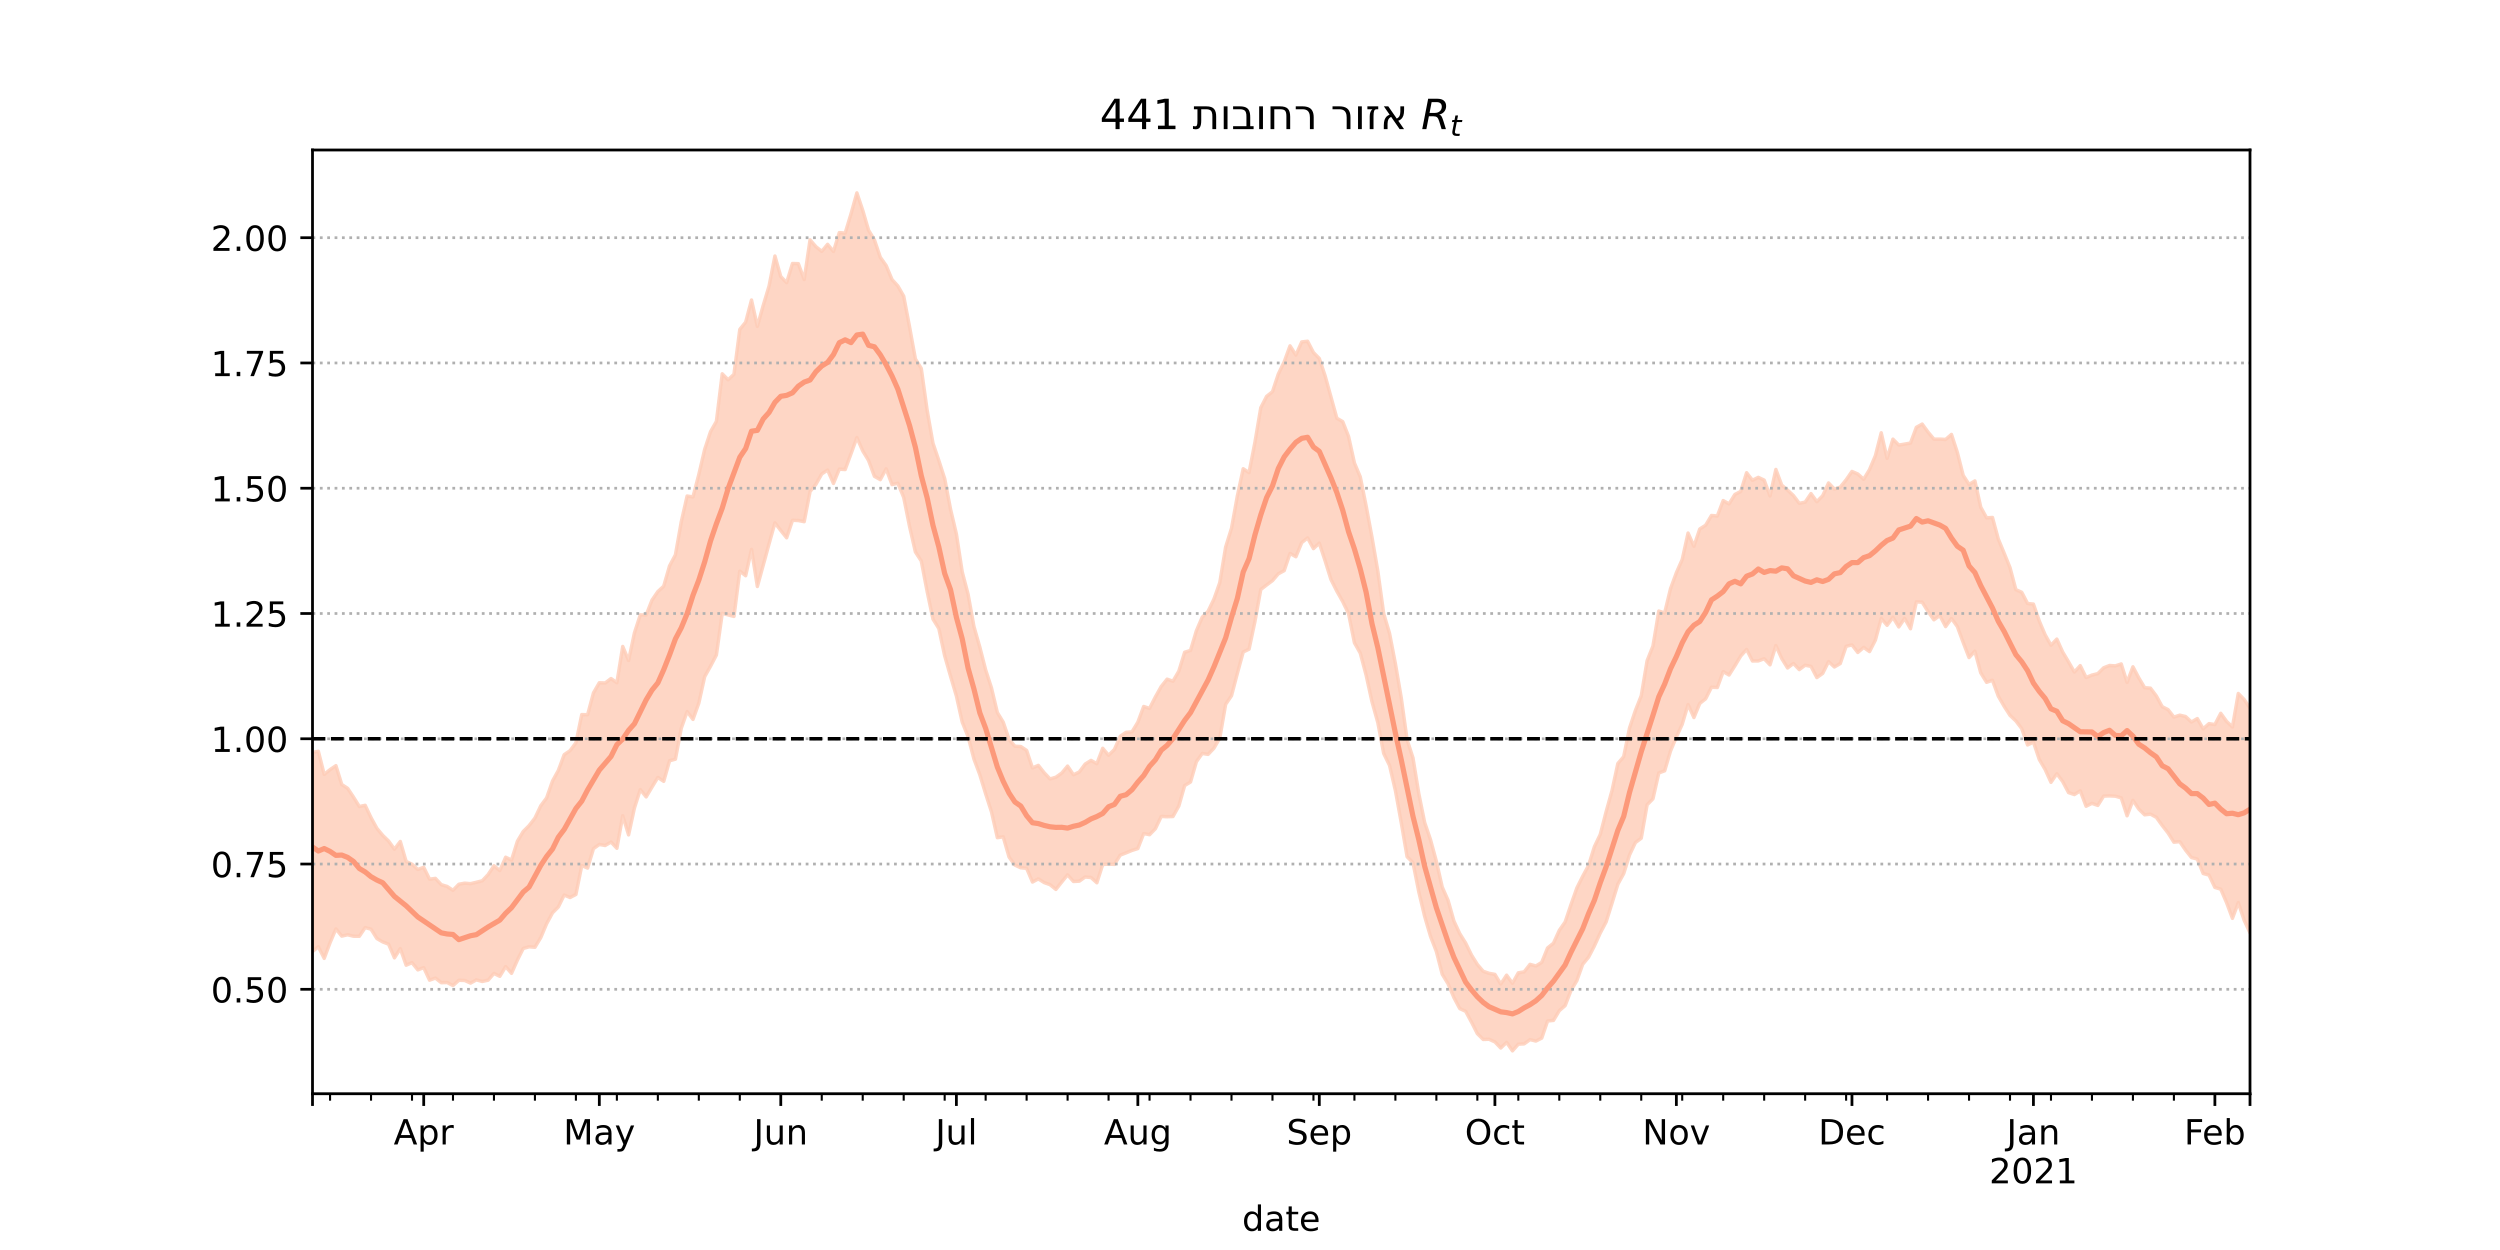 <?xml version="1.0" encoding="utf-8" standalone="no"?>
<!DOCTYPE svg PUBLIC "-//W3C//DTD SVG 1.1//EN"
  "http://www.w3.org/Graphics/SVG/1.1/DTD/svg11.dtd">
<!-- Created with matplotlib (https://matplotlib.org/) -->
<svg height="360pt" version="1.1" viewBox="0 0 720 360" width="720pt" xmlns="http://www.w3.org/2000/svg" xmlns:xlink="http://www.w3.org/1999/xlink">
 <defs>
  <style type="text/css">*{stroke-linecap:butt;stroke-linejoin:round;}</style>
 </defs>
 <g id="figure_1">
  <g id="patch_1">
   <path d="M 0 360 
L 720 360 
L 720 0 
L 0 0 
z
" style="fill:#ffffff;"/>
  </g>
  <g id="axes_1">
   <g id="patch_2">
    <path d="M 90 315 
L 648 315 
L 648 43.2 
L 90 43.2 
z
" style="fill:#ffffff;"/>
   </g>
   <g id="PolyCollection_1">
    <defs>
     <path d="M 90 -85.955 
L 90 -143.304 
L 91.686 -143.623 
L 93.372 -136.968 
L 95.057 -138.351 
L 96.743 -139.486 
L 98.429 -134.056 
L 100.115 -132.964 
L 101.801 -130.436 
L 103.486 -127.725 
L 105.172 -128.07 
L 106.858 -124.508 
L 108.544 -121.439 
L 110.23 -119.411 
L 111.915 -117.775 
L 113.601 -115.439 
L 115.287 -117.654 
L 116.973 -111.887 
L 118.659 -111.106 
L 120.344 -109.596 
L 122.03 -110.215 
L 123.716 -106.794 
L 125.402 -107.023 
L 127.088 -105.209 
L 128.773 -104.703 
L 130.459 -103.59 
L 132.145 -105.332 
L 133.831 -105.648 
L 135.517 -105.506 
L 137.202 -105.909 
L 138.888 -106.329 
L 140.574 -108.11 
L 142.26 -110.658 
L 143.946 -109.261 
L 145.631 -113.123 
L 147.317 -112.291 
L 149.003 -117.701 
L 150.689 -120.528 
L 152.375 -122.216 
L 154.06 -124.39 
L 155.746 -127.934 
L 157.432 -130.208 
L 159.118 -135.045 
L 160.804 -138.118 
L 162.489 -142.657 
L 164.175 -143.802 
L 165.861 -146.061 
L 167.547 -154.202 
L 169.233 -154.15 
L 170.918 -160.443 
L 172.604 -163.364 
L 174.29 -163.302 
L 175.976 -164.573 
L 177.662 -163.372 
L 179.347 -173.821 
L 181.033 -169.771 
L 182.719 -177.725 
L 184.405 -182.915 
L 186.091 -182.872 
L 187.776 -187.164 
L 189.462 -189.628 
L 191.148 -191.179 
L 192.834 -197.025 
L 194.52 -200.195 
L 196.205 -209.715 
L 197.891 -217.144 
L 199.577 -216.89 
L 201.263 -223.347 
L 202.949 -230.571 
L 204.634 -235.675 
L 206.32 -238.638 
L 208.006 -252.342 
L 209.692 -250.628 
L 211.378 -252.19 
L 213.063 -265.137 
L 214.749 -267.209 
L 216.435 -273.6 
L 218.121 -265.994 
L 219.807 -272.027 
L 221.492 -277.616 
L 223.178 -286.265 
L 224.864 -280.347 
L 226.55 -278.591 
L 228.236 -284.112 
L 229.921 -284.064 
L 231.607 -279.497 
L 233.293 -290.917 
L 234.979 -288.964 
L 236.665 -287.612 
L 238.35 -289.632 
L 240.036 -287.581 
L 241.722 -293.003 
L 243.408 -292.871 
L 245.094 -298.417 
L 246.779 -304.445 
L 248.465 -299.432 
L 250.151 -293.681 
L 251.837 -290.91 
L 253.523 -285.909 
L 255.208 -283.52 
L 256.894 -279.498 
L 258.58 -277.642 
L 260.266 -274.697 
L 261.952 -265.854 
L 263.637 -256.606 
L 265.323 -253.901 
L 267.009 -241.894 
L 268.695 -232.358 
L 270.381 -227.372 
L 272.066 -222.158 
L 273.752 -213.349 
L 275.438 -206.216 
L 277.124 -195.266 
L 278.81 -188.833 
L 280.495 -179.552 
L 282.181 -173.644 
L 283.867 -167.07 
L 285.553 -161.845 
L 287.239 -154.774 
L 288.924 -152.03 
L 290.61 -147.062 
L 292.296 -145.087 
L 293.982 -144.998 
L 295.668 -143.873 
L 297.353 -138.831 
L 299.039 -139.572 
L 300.725 -137.446 
L 302.411 -135.667 
L 304.097 -136.163 
L 305.782 -137.352 
L 307.468 -139.371 
L 309.154 -136.86 
L 310.84 -137.673 
L 312.526 -139.942 
L 314.211 -141.001 
L 315.897 -140.066 
L 317.583 -144.49 
L 319.269 -142.482 
L 320.955 -144.161 
L 322.64 -147.96 
L 324.326 -149.099 
L 326.012 -149.222 
L 327.698 -151.998 
L 329.384 -156.529 
L 331.069 -155.989 
L 332.755 -159.288 
L 334.441 -162.292 
L 336.127 -164.401 
L 337.813 -163.809 
L 339.498 -166.703 
L 341.184 -172.152 
L 342.87 -172.677 
L 344.556 -178.33 
L 346.242 -182.251 
L 347.927 -183.941 
L 349.613 -187.456 
L 351.299 -192.211 
L 352.985 -202.456 
L 354.671 -207.836 
L 356.356 -217.16 
L 358.042 -224.997 
L 359.728 -223.887 
L 361.414 -232.591 
L 363.1 -242.559 
L 364.785 -245.853 
L 366.471 -247.181 
L 368.157 -252.266 
L 369.843 -255.775 
L 371.529 -260.395 
L 373.215 -257.743 
L 374.9 -261.526 
L 376.586 -261.722 
L 378.272 -258.469 
L 379.958 -256.756 
L 381.644 -251.709 
L 383.329 -245.63 
L 385.015 -239.541 
L 386.701 -238.58 
L 388.387 -234.299 
L 390.073 -226.66 
L 391.758 -222.66 
L 393.444 -214.291 
L 395.13 -205.284 
L 396.816 -195.511 
L 398.502 -183.286 
L 400.187 -177.588 
L 401.873 -168.859 
L 403.559 -159.034 
L 405.245 -146.922 
L 406.931 -141.747 
L 408.616 -131.413 
L 410.302 -123.107 
L 411.988 -118.156 
L 413.674 -111.926 
L 415.36 -104.517 
L 417.045 -100.697 
L 418.731 -94.73 
L 420.417 -91.099 
L 422.103 -88.4 
L 423.789 -84.952 
L 425.474 -82.238 
L 427.16 -80.268 
L 428.846 -79.687 
L 430.532 -79.38 
L 432.218 -76.606 
L 433.903 -79.153 
L 435.589 -76.805 
L 437.275 -79.826 
L 438.961 -80.111 
L 440.647 -82.265 
L 442.332 -81.799 
L 444.018 -82.838 
L 445.704 -86.997 
L 447.39 -88.34 
L 449.076 -92.043 
L 450.761 -94.464 
L 452.447 -99.483 
L 454.133 -104.258 
L 455.819 -107.632 
L 457.505 -110.75 
L 459.19 -116.154 
L 460.876 -119.679 
L 462.562 -126.208 
L 464.248 -132.281 
L 465.934 -140.095 
L 467.619 -142.079 
L 469.305 -150.329 
L 470.991 -155.366 
L 472.677 -159.604 
L 474.363 -169.693 
L 476.048 -173.927 
L 477.734 -184.014 
L 479.42 -183.474 
L 481.106 -190.446 
L 482.792 -195.043 
L 484.477 -198.849 
L 486.163 -206.486 
L 487.849 -202.678 
L 489.535 -207.651 
L 491.221 -208.723 
L 492.906 -211.543 
L 494.592 -211.399 
L 496.278 -215.834 
L 497.964 -214.875 
L 499.65 -217.598 
L 501.335 -218.465 
L 503.021 -223.856 
L 504.707 -221.686 
L 506.393 -222.523 
L 508.079 -221.733 
L 509.764 -217.17 
L 511.45 -224.801 
L 513.136 -220.285 
L 514.822 -218.838 
L 516.508 -217.272 
L 518.193 -215.045 
L 519.879 -215.38 
L 521.565 -217.842 
L 523.251 -215.513 
L 524.937 -217.232 
L 526.622 -220.914 
L 528.308 -219.142 
L 529.994 -219.707 
L 531.68 -221.796 
L 533.366 -224.225 
L 535.051 -223.484 
L 536.737 -221.978 
L 538.423 -224.754 
L 540.109 -228.762 
L 541.795 -235.358 
L 543.48 -228.003 
L 545.166 -233.525 
L 546.852 -231.815 
L 548.538 -232.099 
L 550.224 -232.395 
L 551.909 -236.93 
L 553.595 -237.866 
L 555.281 -235.55 
L 556.967 -233.535 
L 558.653 -233.539 
L 560.338 -233.439 
L 562.024 -234.889 
L 563.71 -229.702 
L 565.396 -223.103 
L 567.082 -220.478 
L 568.767 -221.5 
L 570.453 -213.928 
L 572.139 -210.859 
L 573.825 -210.976 
L 575.511 -204.752 
L 577.196 -200.689 
L 578.882 -196.514 
L 580.568 -190.171 
L 582.254 -189.431 
L 583.94 -186.189 
L 585.625 -186.025 
L 587.311 -181.149 
L 588.997 -177.176 
L 590.683 -174.178 
L 592.369 -175.942 
L 594.054 -172.213 
L 595.74 -169.387 
L 597.426 -166.447 
L 599.112 -168.294 
L 600.798 -164.877 
L 602.483 -165.575 
L 604.169 -165.989 
L 605.855 -167.674 
L 607.541 -168.339 
L 609.227 -168.229 
L 610.912 -168.787 
L 612.598 -163.451 
L 614.284 -167.96 
L 615.97 -164.774 
L 617.656 -161.953 
L 619.341 -161.808 
L 621.027 -159.566 
L 622.713 -156.477 
L 624.399 -155.628 
L 626.085 -153.467 
L 627.77 -154.035 
L 629.456 -153.636 
L 631.142 -152.061 
L 632.828 -153.047 
L 634.514 -150.105 
L 636.199 -151.597 
L 637.885 -151.323 
L 639.571 -154.569 
L 641.257 -152.238 
L 642.943 -150.617 
L 644.628 -160.279 
L 646.314 -158.547 
L 648 -155.983 
L 649.686 -160.621 
L 651.372 -158.033 
L 653.057 -163.127 
L 654.743 -166.227 
L 656.429 -170.885 
L 658.115 -169.516 
L 659.801 -166.876 
L 661.486 -169.889 
L 661.486 -80.004 
L 661.486 -80.004 
L 659.801 -82.782 
L 658.115 -87.271 
L 656.429 -89.5 
L 654.743 -88.995 
L 653.057 -88.763 
L 651.372 -86.276 
L 649.686 -92.187 
L 648 -91.344 
L 646.314 -94.988 
L 644.628 -100.051 
L 642.943 -95.521 
L 641.257 -100.027 
L 639.571 -103.932 
L 637.885 -104.42 
L 636.199 -107.977 
L 634.514 -108.436 
L 632.828 -112.591 
L 631.142 -113.035 
L 629.456 -115.148 
L 627.77 -117.602 
L 626.085 -117.454 
L 624.399 -120.116 
L 622.713 -122.262 
L 621.027 -124.611 
L 619.341 -125.522 
L 617.656 -125.33 
L 615.97 -126.995 
L 614.284 -129.511 
L 612.598 -125.058 
L 610.912 -130.216 
L 609.227 -130.699 
L 607.541 -130.783 
L 605.855 -130.724 
L 604.169 -128.04 
L 602.483 -128.631 
L 600.798 -127.802 
L 599.112 -132.254 
L 597.426 -131.164 
L 595.74 -131.729 
L 594.054 -134.916 
L 592.369 -137.158 
L 590.683 -134.693 
L 588.997 -138.399 
L 587.311 -141.281 
L 585.625 -146.285 
L 583.94 -145.451 
L 582.254 -150.177 
L 580.568 -152.372 
L 578.882 -153.97 
L 577.196 -156.587 
L 575.511 -159.509 
L 573.825 -164.083 
L 572.139 -163.494 
L 570.453 -166.225 
L 568.767 -172.45 
L 567.082 -170.617 
L 565.396 -174.979 
L 563.71 -179.559 
L 562.024 -181.882 
L 560.338 -179.542 
L 558.653 -182.732 
L 556.967 -181.497 
L 555.281 -183.854 
L 553.595 -186.568 
L 551.909 -186.661 
L 550.224 -178.921 
L 548.538 -181.903 
L 546.852 -179.438 
L 545.166 -182.212 
L 543.48 -179.917 
L 541.795 -181.885 
L 540.109 -175.645 
L 538.423 -172.343 
L 536.737 -173.554 
L 535.051 -172.084 
L 533.366 -174.262 
L 531.68 -173.864 
L 529.994 -168.896 
L 528.308 -167.907 
L 526.622 -169.454 
L 524.937 -166.06 
L 523.251 -164.856 
L 521.565 -168.09 
L 519.879 -168.412 
L 518.193 -167.156 
L 516.508 -168.915 
L 514.822 -167.625 
L 513.136 -170.351 
L 511.45 -174.084 
L 509.764 -168.536 
L 508.079 -170.286 
L 506.393 -169.66 
L 504.707 -169.639 
L 503.021 -172.961 
L 501.335 -171.073 
L 499.65 -168.253 
L 497.964 -165.598 
L 496.278 -166.571 
L 494.592 -162.001 
L 492.906 -162.072 
L 491.221 -158.753 
L 489.535 -157.411 
L 487.849 -153.347 
L 486.163 -157.09 
L 484.477 -151.414 
L 482.792 -147.735 
L 481.106 -143.702 
L 479.42 -138.005 
L 477.734 -137.394 
L 476.048 -129.944 
L 474.363 -128.22 
L 472.677 -118.592 
L 470.991 -117.33 
L 469.305 -113.772 
L 467.619 -108.391 
L 465.934 -105.335 
L 464.248 -99.838 
L 462.562 -94.491 
L 460.876 -91.302 
L 459.19 -87.591 
L 457.505 -84.329 
L 455.819 -82.286 
L 454.133 -77.587 
L 452.447 -74.751 
L 450.761 -70.386 
L 449.076 -68.924 
L 447.39 -66.118 
L 445.704 -65.958 
L 444.018 -61.026 
L 442.332 -60.178 
L 440.647 -60.592 
L 438.961 -59.365 
L 437.275 -59.281 
L 435.589 -57.355 
L 433.903 -59.788 
L 432.218 -58.175 
L 430.532 -59.927 
L 428.846 -60.695 
L 427.16 -60.636 
L 425.474 -62.313 
L 423.789 -65.628 
L 422.103 -68.753 
L 420.417 -69.522 
L 418.731 -72.694 
L 417.045 -76.667 
L 415.36 -79.422 
L 413.674 -85.969 
L 411.988 -90.328 
L 410.302 -96.079 
L 408.616 -103.137 
L 406.931 -111.584 
L 405.245 -113.245 
L 403.559 -123.1 
L 401.873 -132.319 
L 400.187 -139.563 
L 398.502 -143.009 
L 396.816 -151.874 
L 395.13 -157.911 
L 393.444 -165.536 
L 391.758 -171.907 
L 390.073 -174.882 
L 388.387 -183.254 
L 386.701 -186.745 
L 385.015 -189.733 
L 383.329 -193.073 
L 381.644 -198.441 
L 379.958 -203.561 
L 378.272 -201.997 
L 376.586 -205.076 
L 374.9 -203.731 
L 373.215 -199.66 
L 371.529 -200.605 
L 369.843 -195.652 
L 368.157 -194.746 
L 366.471 -192.776 
L 364.785 -191.52 
L 363.1 -190.215 
L 361.414 -180.982 
L 359.728 -173.039 
L 358.042 -172.224 
L 356.356 -166.066 
L 354.671 -159.63 
L 352.985 -157.155 
L 351.299 -147.444 
L 349.613 -144.517 
L 347.927 -142.74 
L 346.242 -143.007 
L 344.556 -140.626 
L 342.87 -134.784 
L 341.184 -133.762 
L 339.498 -127.869 
L 337.813 -124.842 
L 336.127 -124.782 
L 334.441 -124.862 
L 332.755 -121.342 
L 331.069 -119.607 
L 329.384 -119.933 
L 327.698 -115.617 
L 326.012 -115.08 
L 324.326 -114.386 
L 322.64 -113.736 
L 320.955 -111.056 
L 319.269 -111.137 
L 317.583 -111.031 
L 315.897 -105.761 
L 314.211 -107.277 
L 312.526 -107.424 
L 310.84 -106.224 
L 309.154 -106.131 
L 307.468 -108.049 
L 305.782 -105.983 
L 304.097 -103.848 
L 302.411 -105.213 
L 300.725 -105.818 
L 299.039 -106.879 
L 297.353 -105.973 
L 295.668 -109.933 
L 293.982 -110.075 
L 292.296 -110.848 
L 290.61 -113.165 
L 288.924 -118.993 
L 287.239 -118.751 
L 285.553 -126.161 
L 283.867 -131.385 
L 282.181 -136.889 
L 280.495 -141.402 
L 278.81 -147.831 
L 277.124 -152.023 
L 275.438 -159.558 
L 273.752 -165.249 
L 272.066 -171.134 
L 270.381 -178.992 
L 268.695 -181.718 
L 267.009 -189.691 
L 265.323 -198.45 
L 263.637 -201.027 
L 261.952 -208.378 
L 260.266 -216.745 
L 258.58 -220.818 
L 256.894 -220.44 
L 255.208 -224.979 
L 253.523 -221.856 
L 251.837 -222.825 
L 250.151 -227.373 
L 248.465 -230.146 
L 246.779 -233.987 
L 245.094 -229.327 
L 243.408 -224.769 
L 241.722 -224.885 
L 240.036 -220.769 
L 238.35 -224.622 
L 236.665 -223.512 
L 234.979 -220.513 
L 233.293 -218.431 
L 231.607 -209.755 
L 229.921 -210.087 
L 228.236 -210.157 
L 226.55 -205.115 
L 224.864 -207.211 
L 223.178 -209.415 
L 221.492 -203.385 
L 219.807 -197.224 
L 218.121 -191.096 
L 216.435 -201.767 
L 214.749 -194.195 
L 213.063 -195.514 
L 211.378 -182.464 
L 209.692 -182.913 
L 208.006 -183.361 
L 206.32 -171.363 
L 204.634 -168.13 
L 202.949 -165.134 
L 201.263 -157.51 
L 199.577 -152.812 
L 197.891 -155.061 
L 196.205 -150.271 
L 194.52 -141.362 
L 192.834 -140.897 
L 191.148 -134.977 
L 189.462 -136.097 
L 187.776 -133.326 
L 186.091 -130.493 
L 184.405 -132.597 
L 182.719 -127.309 
L 181.033 -119.554 
L 179.347 -125.062 
L 177.662 -115.695 
L 175.976 -117.492 
L 174.29 -116.503 
L 172.604 -116.791 
L 170.918 -115.595 
L 169.233 -109.998 
L 167.547 -110.714 
L 165.861 -102.396 
L 164.175 -101.512 
L 162.489 -102.23 
L 160.804 -98.799 
L 159.118 -97.093 
L 157.432 -93.983 
L 155.746 -89.988 
L 154.06 -87.192 
L 152.375 -87.318 
L 150.689 -86.843 
L 149.003 -83.478 
L 147.317 -79.682 
L 145.631 -81.609 
L 143.946 -78.824 
L 142.26 -79.652 
L 140.574 -77.701 
L 138.888 -77.335 
L 137.202 -77.803 
L 135.517 -76.866 
L 133.831 -77.623 
L 132.145 -77.673 
L 130.459 -76.165 
L 128.773 -77.036 
L 127.088 -76.985 
L 125.402 -78.318 
L 123.716 -77.709 
L 122.03 -81.322 
L 120.344 -80.671 
L 118.659 -82.744 
L 116.973 -82.025 
L 115.287 -86.796 
L 113.601 -84.138 
L 111.915 -88.083 
L 110.23 -88.72 
L 108.544 -89.697 
L 106.858 -92.401 
L 105.172 -92.86 
L 103.486 -90.347 
L 101.801 -90.368 
L 100.115 -90.787 
L 98.429 -90.399 
L 96.743 -92.47 
L 95.057 -88.505 
L 93.372 -83.986 
L 91.686 -87.336 
L 90 -85.955 
z
" id="m8139d24c4b" style="stroke:#fdcbb6;stroke-opacity:0.8;"/>
    </defs>
    <g clip-path="url(#p443d51592b)">
     <use style="fill:#fdcbb6;fill-opacity:0.8;stroke:#fdcbb6;stroke-opacity:0.8;" x="0" xlink:href="#m8139d24c4b" y="360"/>
    </g>
   </g>
   <g id="matplotlib.axis_1">
    <g id="xtick_1">
     <g id="line2d_1">
      <defs>
       <path d="M 0 0 
L 0 3.5 
" id="m6101f705f9" style="stroke:#000000;stroke-width:0.8;"/>
      </defs>
      <g>
       <use style="stroke:#000000;stroke-width:0.8;" x="90" xlink:href="#m6101f705f9" y="315"/>
      </g>
     </g>
    </g>
    <g id="xtick_2">
     <g id="line2d_2">
      <g>
       <use style="stroke:#000000;stroke-width:0.8;" x="122.03" xlink:href="#m6101f705f9" y="315"/>
      </g>
     </g>
     <g id="text_1">
      <!-- Apr -->
      <g transform="translate(113.38 329.598)scale(0.1 -0.1)">
       <defs>
        <path d="M 34.188 63.188 
L 20.797 26.906 
L 47.609 26.906 
z
M 28.609 72.906 
L 39.797 72.906 
L 67.578 0 
L 57.328 0 
L 50.688 18.703 
L 17.828 18.703 
L 11.188 0 
L 0.781 0 
z
" id="DejaVuSans-65"/>
        <path d="M 18.109 8.203 
L 18.109 -20.797 
L 9.078 -20.797 
L 9.078 54.688 
L 18.109 54.688 
L 18.109 46.391 
Q 20.953 51.266 25.266 53.625 
Q 29.594 56 35.594 56 
Q 45.562 56 51.781 48.094 
Q 58.016 40.188 58.016 27.297 
Q 58.016 14.406 51.781 6.484 
Q 45.562 -1.422 35.594 -1.422 
Q 29.594 -1.422 25.266 0.953 
Q 20.953 3.328 18.109 8.203 
z
M 48.688 27.297 
Q 48.688 37.203 44.609 42.844 
Q 40.531 48.484 33.406 48.484 
Q 26.266 48.484 22.188 42.844 
Q 18.109 37.203 18.109 27.297 
Q 18.109 17.391 22.188 11.75 
Q 26.266 6.109 33.406 6.109 
Q 40.531 6.109 44.609 11.75 
Q 48.688 17.391 48.688 27.297 
z
" id="DejaVuSans-112"/>
        <path d="M 41.109 46.297 
Q 39.594 47.172 37.812 47.578 
Q 36.031 48 33.891 48 
Q 26.266 48 22.188 43.047 
Q 18.109 38.094 18.109 28.812 
L 18.109 0 
L 9.078 0 
L 9.078 54.688 
L 18.109 54.688 
L 18.109 46.188 
Q 20.953 51.172 25.484 53.578 
Q 30.031 56 36.531 56 
Q 37.453 56 38.578 55.875 
Q 39.703 55.766 41.062 55.516 
z
" id="DejaVuSans-114"/>
       </defs>
       <use xlink:href="#DejaVuSans-65"/>
       <use x="68.408" xlink:href="#DejaVuSans-112"/>
       <use x="131.885" xlink:href="#DejaVuSans-114"/>
      </g>
     </g>
    </g>
    <g id="xtick_3">
     <g id="line2d_3">
      <g>
       <use style="stroke:#000000;stroke-width:0.8;" x="172.604" xlink:href="#m6101f705f9" y="315"/>
      </g>
     </g>
     <g id="text_2">
      <!-- May -->
      <g transform="translate(162.267 329.598)scale(0.1 -0.1)">
       <defs>
        <path d="M 9.812 72.906 
L 24.516 72.906 
L 43.109 23.297 
L 61.812 72.906 
L 76.516 72.906 
L 76.516 0 
L 66.891 0 
L 66.891 64.016 
L 48.094 14.016 
L 38.188 14.016 
L 19.391 64.016 
L 19.391 0 
L 9.812 0 
z
" id="DejaVuSans-77"/>
        <path d="M 34.281 27.484 
Q 23.391 27.484 19.188 25 
Q 14.984 22.516 14.984 16.5 
Q 14.984 11.719 18.141 8.906 
Q 21.297 6.109 26.703 6.109 
Q 34.188 6.109 38.703 11.406 
Q 43.219 16.703 43.219 25.484 
L 43.219 27.484 
z
M 52.203 31.203 
L 52.203 0 
L 43.219 0 
L 43.219 8.297 
Q 40.141 3.328 35.547 0.953 
Q 30.953 -1.422 24.312 -1.422 
Q 15.922 -1.422 10.953 3.297 
Q 6 8.016 6 15.922 
Q 6 25.141 12.172 29.828 
Q 18.359 34.516 30.609 34.516 
L 43.219 34.516 
L 43.219 35.406 
Q 43.219 41.609 39.141 45 
Q 35.062 48.391 27.688 48.391 
Q 23 48.391 18.547 47.266 
Q 14.109 46.141 10.016 43.891 
L 10.016 52.203 
Q 14.938 54.109 19.578 55.047 
Q 24.219 56 28.609 56 
Q 40.484 56 46.344 49.844 
Q 52.203 43.703 52.203 31.203 
z
" id="DejaVuSans-97"/>
        <path d="M 32.172 -5.078 
Q 28.375 -14.844 24.75 -17.812 
Q 21.141 -20.797 15.094 -20.797 
L 7.906 -20.797 
L 7.906 -13.281 
L 13.188 -13.281 
Q 16.891 -13.281 18.938 -11.516 
Q 21 -9.766 23.484 -3.219 
L 25.094 0.875 
L 2.984 54.688 
L 12.5 54.688 
L 29.594 11.922 
L 46.688 54.688 
L 56.203 54.688 
z
" id="DejaVuSans-121"/>
       </defs>
       <use xlink:href="#DejaVuSans-77"/>
       <use x="86.279" xlink:href="#DejaVuSans-97"/>
       <use x="147.559" xlink:href="#DejaVuSans-121"/>
      </g>
     </g>
    </g>
    <g id="xtick_4">
     <g id="line2d_4">
      <g>
       <use style="stroke:#000000;stroke-width:0.8;" x="224.864" xlink:href="#m6101f705f9" y="315"/>
      </g>
     </g>
     <g id="text_3">
      <!-- Jun -->
      <g transform="translate(217.052 329.598)scale(0.1 -0.1)">
       <defs>
        <path d="M 9.812 72.906 
L 19.672 72.906 
L 19.672 5.078 
Q 19.672 -8.109 14.672 -14.062 
Q 9.672 -20.016 -1.422 -20.016 
L -5.172 -20.016 
L -5.172 -11.719 
L -2.094 -11.719 
Q 4.438 -11.719 7.125 -8.047 
Q 9.812 -4.391 9.812 5.078 
z
" id="DejaVuSans-74"/>
        <path d="M 8.5 21.578 
L 8.5 54.688 
L 17.484 54.688 
L 17.484 21.922 
Q 17.484 14.156 20.5 10.266 
Q 23.531 6.391 29.594 6.391 
Q 36.859 6.391 41.078 11.031 
Q 45.312 15.672 45.312 23.688 
L 45.312 54.688 
L 54.297 54.688 
L 54.297 0 
L 45.312 0 
L 45.312 8.406 
Q 42.047 3.422 37.719 1 
Q 33.406 -1.422 27.688 -1.422 
Q 18.266 -1.422 13.375 4.438 
Q 8.5 10.297 8.5 21.578 
z
M 31.109 56 
z
" id="DejaVuSans-117"/>
        <path d="M 54.891 33.016 
L 54.891 0 
L 45.906 0 
L 45.906 32.719 
Q 45.906 40.484 42.875 44.328 
Q 39.844 48.188 33.797 48.188 
Q 26.516 48.188 22.312 43.547 
Q 18.109 38.922 18.109 30.906 
L 18.109 0 
L 9.078 0 
L 9.078 54.688 
L 18.109 54.688 
L 18.109 46.188 
Q 21.344 51.125 25.703 53.562 
Q 30.078 56 35.797 56 
Q 45.219 56 50.047 50.172 
Q 54.891 44.344 54.891 33.016 
z
" id="DejaVuSans-110"/>
       </defs>
       <use xlink:href="#DejaVuSans-74"/>
       <use x="29.492" xlink:href="#DejaVuSans-117"/>
       <use x="92.871" xlink:href="#DejaVuSans-110"/>
      </g>
     </g>
    </g>
    <g id="xtick_5">
     <g id="line2d_5">
      <g>
       <use style="stroke:#000000;stroke-width:0.8;" x="275.438" xlink:href="#m6101f705f9" y="315"/>
      </g>
     </g>
     <g id="text_4">
      <!-- Jul -->
      <g transform="translate(269.405 329.598)scale(0.1 -0.1)">
       <defs>
        <path d="M 9.422 75.984 
L 18.406 75.984 
L 18.406 0 
L 9.422 0 
z
" id="DejaVuSans-108"/>
       </defs>
       <use xlink:href="#DejaVuSans-74"/>
       <use x="29.492" xlink:href="#DejaVuSans-117"/>
       <use x="92.871" xlink:href="#DejaVuSans-108"/>
      </g>
     </g>
    </g>
    <g id="xtick_6">
     <g id="line2d_6">
      <g>
       <use style="stroke:#000000;stroke-width:0.8;" x="327.698" xlink:href="#m6101f705f9" y="315"/>
      </g>
     </g>
     <g id="text_5">
      <!-- Aug -->
      <g transform="translate(317.935 329.598)scale(0.1 -0.1)">
       <defs>
        <path d="M 45.406 27.984 
Q 45.406 37.75 41.375 43.109 
Q 37.359 48.484 30.078 48.484 
Q 22.859 48.484 18.828 43.109 
Q 14.797 37.75 14.797 27.984 
Q 14.797 18.266 18.828 12.891 
Q 22.859 7.516 30.078 7.516 
Q 37.359 7.516 41.375 12.891 
Q 45.406 18.266 45.406 27.984 
z
M 54.391 6.781 
Q 54.391 -7.172 48.188 -13.984 
Q 42 -20.797 29.203 -20.797 
Q 24.469 -20.797 20.266 -20.094 
Q 16.062 -19.391 12.109 -17.922 
L 12.109 -9.188 
Q 16.062 -11.328 19.922 -12.344 
Q 23.781 -13.375 27.781 -13.375 
Q 36.625 -13.375 41.016 -8.766 
Q 45.406 -4.156 45.406 5.172 
L 45.406 9.625 
Q 42.625 4.781 38.281 2.391 
Q 33.938 0 27.875 0 
Q 17.828 0 11.672 7.656 
Q 5.516 15.328 5.516 27.984 
Q 5.516 40.672 11.672 48.328 
Q 17.828 56 27.875 56 
Q 33.938 56 38.281 53.609 
Q 42.625 51.219 45.406 46.391 
L 45.406 54.688 
L 54.391 54.688 
z
" id="DejaVuSans-103"/>
       </defs>
       <use xlink:href="#DejaVuSans-65"/>
       <use x="68.408" xlink:href="#DejaVuSans-117"/>
       <use x="131.787" xlink:href="#DejaVuSans-103"/>
      </g>
     </g>
    </g>
    <g id="xtick_7">
     <g id="line2d_7">
      <g>
       <use style="stroke:#000000;stroke-width:0.8;" x="379.958" xlink:href="#m6101f705f9" y="315"/>
      </g>
     </g>
     <g id="text_6">
      <!-- Sep -->
      <g transform="translate(370.533 329.598)scale(0.1 -0.1)">
       <defs>
        <path d="M 53.516 70.516 
L 53.516 60.891 
Q 47.906 63.578 42.922 64.891 
Q 37.938 66.219 33.297 66.219 
Q 25.25 66.219 20.875 63.094 
Q 16.5 59.969 16.5 54.203 
Q 16.5 49.359 19.406 46.891 
Q 22.312 44.438 30.422 42.922 
L 36.375 41.703 
Q 47.406 39.594 52.656 34.297 
Q 57.906 29 57.906 20.125 
Q 57.906 9.516 50.797 4.047 
Q 43.703 -1.422 29.984 -1.422 
Q 24.812 -1.422 18.969 -0.25 
Q 13.141 0.922 6.891 3.219 
L 6.891 13.375 
Q 12.891 10.016 18.656 8.297 
Q 24.422 6.594 29.984 6.594 
Q 38.422 6.594 43.016 9.906 
Q 47.609 13.234 47.609 19.391 
Q 47.609 24.75 44.312 27.781 
Q 41.016 30.812 33.5 32.328 
L 27.484 33.5 
Q 16.453 35.688 11.516 40.375 
Q 6.594 45.062 6.594 53.422 
Q 6.594 63.094 13.406 68.656 
Q 20.219 74.219 32.172 74.219 
Q 37.312 74.219 42.625 73.281 
Q 47.953 72.359 53.516 70.516 
z
" id="DejaVuSans-83"/>
        <path d="M 56.203 29.594 
L 56.203 25.203 
L 14.891 25.203 
Q 15.484 15.922 20.484 11.062 
Q 25.484 6.203 34.422 6.203 
Q 39.594 6.203 44.453 7.469 
Q 49.312 8.734 54.109 11.281 
L 54.109 2.781 
Q 49.266 0.734 44.188 -0.344 
Q 39.109 -1.422 33.891 -1.422 
Q 20.797 -1.422 13.156 6.188 
Q 5.516 13.812 5.516 26.812 
Q 5.516 40.234 12.766 48.109 
Q 20.016 56 32.328 56 
Q 43.359 56 49.781 48.891 
Q 56.203 41.797 56.203 29.594 
z
M 47.219 32.234 
Q 47.125 39.594 43.094 43.984 
Q 39.062 48.391 32.422 48.391 
Q 24.906 48.391 20.391 44.141 
Q 15.875 39.891 15.188 32.172 
z
" id="DejaVuSans-101"/>
       </defs>
       <use xlink:href="#DejaVuSans-83"/>
       <use x="63.477" xlink:href="#DejaVuSans-101"/>
       <use x="125" xlink:href="#DejaVuSans-112"/>
      </g>
     </g>
    </g>
    <g id="xtick_8">
     <g id="line2d_8">
      <g>
       <use style="stroke:#000000;stroke-width:0.8;" x="430.532" xlink:href="#m6101f705f9" y="315"/>
      </g>
     </g>
     <g id="text_7">
      <!-- Oct -->
      <g transform="translate(421.886 329.598)scale(0.1 -0.1)">
       <defs>
        <path d="M 39.406 66.219 
Q 28.656 66.219 22.328 58.203 
Q 16.016 50.203 16.016 36.375 
Q 16.016 22.609 22.328 14.594 
Q 28.656 6.594 39.406 6.594 
Q 50.141 6.594 56.422 14.594 
Q 62.703 22.609 62.703 36.375 
Q 62.703 50.203 56.422 58.203 
Q 50.141 66.219 39.406 66.219 
z
M 39.406 74.219 
Q 54.734 74.219 63.906 63.938 
Q 73.094 53.656 73.094 36.375 
Q 73.094 19.141 63.906 8.859 
Q 54.734 -1.422 39.406 -1.422 
Q 24.031 -1.422 14.812 8.828 
Q 5.609 19.094 5.609 36.375 
Q 5.609 53.656 14.812 63.938 
Q 24.031 74.219 39.406 74.219 
z
" id="DejaVuSans-79"/>
        <path d="M 48.781 52.594 
L 48.781 44.188 
Q 44.969 46.297 41.141 47.344 
Q 37.312 48.391 33.406 48.391 
Q 24.656 48.391 19.812 42.844 
Q 14.984 37.312 14.984 27.297 
Q 14.984 17.281 19.812 11.734 
Q 24.656 6.203 33.406 6.203 
Q 37.312 6.203 41.141 7.25 
Q 44.969 8.297 48.781 10.406 
L 48.781 2.094 
Q 45.016 0.344 40.984 -0.531 
Q 36.969 -1.422 32.422 -1.422 
Q 20.062 -1.422 12.781 6.344 
Q 5.516 14.109 5.516 27.297 
Q 5.516 40.672 12.859 48.328 
Q 20.219 56 33.016 56 
Q 37.156 56 41.109 55.141 
Q 45.062 54.297 48.781 52.594 
z
" id="DejaVuSans-99"/>
        <path d="M 18.312 70.219 
L 18.312 54.688 
L 36.812 54.688 
L 36.812 47.703 
L 18.312 47.703 
L 18.312 18.016 
Q 18.312 11.328 20.141 9.422 
Q 21.969 7.516 27.594 7.516 
L 36.812 7.516 
L 36.812 0 
L 27.594 0 
Q 17.188 0 13.234 3.875 
Q 9.281 7.766 9.281 18.016 
L 9.281 47.703 
L 2.688 47.703 
L 2.688 54.688 
L 9.281 54.688 
L 9.281 70.219 
z
" id="DejaVuSans-116"/>
       </defs>
       <use xlink:href="#DejaVuSans-79"/>
       <use x="78.711" xlink:href="#DejaVuSans-99"/>
       <use x="133.691" xlink:href="#DejaVuSans-116"/>
      </g>
     </g>
    </g>
    <g id="xtick_9">
     <g id="line2d_9">
      <g>
       <use style="stroke:#000000;stroke-width:0.8;" x="482.792" xlink:href="#m6101f705f9" y="315"/>
      </g>
     </g>
     <g id="text_8">
      <!-- Nov -->
      <g transform="translate(473.032 329.598)scale(0.1 -0.1)">
       <defs>
        <path d="M 9.812 72.906 
L 23.094 72.906 
L 55.422 11.922 
L 55.422 72.906 
L 64.984 72.906 
L 64.984 0 
L 51.703 0 
L 19.391 60.984 
L 19.391 0 
L 9.812 0 
z
" id="DejaVuSans-78"/>
        <path d="M 30.609 48.391 
Q 23.391 48.391 19.188 42.75 
Q 14.984 37.109 14.984 27.297 
Q 14.984 17.484 19.156 11.844 
Q 23.344 6.203 30.609 6.203 
Q 37.797 6.203 41.984 11.859 
Q 46.188 17.531 46.188 27.297 
Q 46.188 37.016 41.984 42.703 
Q 37.797 48.391 30.609 48.391 
z
M 30.609 56 
Q 42.328 56 49.016 48.375 
Q 55.719 40.766 55.719 27.297 
Q 55.719 13.875 49.016 6.219 
Q 42.328 -1.422 30.609 -1.422 
Q 18.844 -1.422 12.172 6.219 
Q 5.516 13.875 5.516 27.297 
Q 5.516 40.766 12.172 48.375 
Q 18.844 56 30.609 56 
z
" id="DejaVuSans-111"/>
        <path d="M 2.984 54.688 
L 12.5 54.688 
L 29.594 8.797 
L 46.688 54.688 
L 56.203 54.688 
L 35.688 0 
L 23.484 0 
z
" id="DejaVuSans-118"/>
       </defs>
       <use xlink:href="#DejaVuSans-78"/>
       <use x="74.805" xlink:href="#DejaVuSans-111"/>
       <use x="135.986" xlink:href="#DejaVuSans-118"/>
      </g>
     </g>
    </g>
    <g id="xtick_10">
     <g id="line2d_10">
      <g>
       <use style="stroke:#000000;stroke-width:0.8;" x="533.366" xlink:href="#m6101f705f9" y="315"/>
      </g>
     </g>
     <g id="text_9">
      <!-- Dec -->
      <g transform="translate(523.69 329.598)scale(0.1 -0.1)">
       <defs>
        <path d="M 19.672 64.797 
L 19.672 8.109 
L 31.594 8.109 
Q 46.688 8.109 53.688 14.938 
Q 60.688 21.781 60.688 36.531 
Q 60.688 51.172 53.688 57.984 
Q 46.688 64.797 31.594 64.797 
z
M 9.812 72.906 
L 30.078 72.906 
Q 51.266 72.906 61.172 64.094 
Q 71.094 55.281 71.094 36.531 
Q 71.094 17.672 61.125 8.828 
Q 51.172 0 30.078 0 
L 9.812 0 
z
" id="DejaVuSans-68"/>
       </defs>
       <use xlink:href="#DejaVuSans-68"/>
       <use x="77.002" xlink:href="#DejaVuSans-101"/>
       <use x="138.525" xlink:href="#DejaVuSans-99"/>
      </g>
     </g>
    </g>
    <g id="xtick_11">
     <g id="line2d_11">
      <g>
       <use style="stroke:#000000;stroke-width:0.8;" x="585.625" xlink:href="#m6101f705f9" y="315"/>
      </g>
     </g>
     <g id="text_10">
      <!-- Jan -->
      <g transform="translate(577.918 329.598)scale(0.1 -0.1)">
       <use xlink:href="#DejaVuSans-74"/>
       <use x="29.492" xlink:href="#DejaVuSans-97"/>
       <use x="90.771" xlink:href="#DejaVuSans-110"/>
      </g>
      <!-- 2021 -->
      <g transform="translate(572.9 340.796)scale(0.1 -0.1)">
       <defs>
        <path d="M 19.188 8.297 
L 53.609 8.297 
L 53.609 0 
L 7.328 0 
L 7.328 8.297 
Q 12.938 14.109 22.625 23.891 
Q 32.328 33.688 34.812 36.531 
Q 39.547 41.844 41.422 45.531 
Q 43.312 49.219 43.312 52.781 
Q 43.312 58.594 39.234 62.25 
Q 35.156 65.922 28.609 65.922 
Q 23.969 65.922 18.812 64.312 
Q 13.672 62.703 7.812 59.422 
L 7.812 69.391 
Q 13.766 71.781 18.938 73 
Q 24.125 74.219 28.422 74.219 
Q 39.75 74.219 46.484 68.547 
Q 53.219 62.891 53.219 53.422 
Q 53.219 48.922 51.531 44.891 
Q 49.859 40.875 45.406 35.406 
Q 44.188 33.984 37.641 27.219 
Q 31.109 20.453 19.188 8.297 
z
" id="DejaVuSans-50"/>
        <path d="M 31.781 66.406 
Q 24.172 66.406 20.328 58.906 
Q 16.5 51.422 16.5 36.375 
Q 16.5 21.391 20.328 13.891 
Q 24.172 6.391 31.781 6.391 
Q 39.453 6.391 43.281 13.891 
Q 47.125 21.391 47.125 36.375 
Q 47.125 51.422 43.281 58.906 
Q 39.453 66.406 31.781 66.406 
z
M 31.781 74.219 
Q 44.047 74.219 50.516 64.516 
Q 56.984 54.828 56.984 36.375 
Q 56.984 17.969 50.516 8.266 
Q 44.047 -1.422 31.781 -1.422 
Q 19.531 -1.422 13.062 8.266 
Q 6.594 17.969 6.594 36.375 
Q 6.594 54.828 13.062 64.516 
Q 19.531 74.219 31.781 74.219 
z
" id="DejaVuSans-48"/>
        <path d="M 12.406 8.297 
L 28.516 8.297 
L 28.516 63.922 
L 10.984 60.406 
L 10.984 69.391 
L 28.422 72.906 
L 38.281 72.906 
L 38.281 8.297 
L 54.391 8.297 
L 54.391 0 
L 12.406 0 
z
" id="DejaVuSans-49"/>
       </defs>
       <use xlink:href="#DejaVuSans-50"/>
       <use x="63.623" xlink:href="#DejaVuSans-48"/>
       <use x="127.246" xlink:href="#DejaVuSans-50"/>
       <use x="190.869" xlink:href="#DejaVuSans-49"/>
      </g>
     </g>
    </g>
    <g id="xtick_12">
     <g id="line2d_12">
      <g>
       <use style="stroke:#000000;stroke-width:0.8;" x="637.885" xlink:href="#m6101f705f9" y="315"/>
      </g>
     </g>
     <g id="text_11">
      <!-- Feb -->
      <g transform="translate(629.034 329.598)scale(0.1 -0.1)">
       <defs>
        <path d="M 9.812 72.906 
L 51.703 72.906 
L 51.703 64.594 
L 19.672 64.594 
L 19.672 43.109 
L 48.578 43.109 
L 48.578 34.812 
L 19.672 34.812 
L 19.672 0 
L 9.812 0 
z
" id="DejaVuSans-70"/>
        <path d="M 48.688 27.297 
Q 48.688 37.203 44.609 42.844 
Q 40.531 48.484 33.406 48.484 
Q 26.266 48.484 22.188 42.844 
Q 18.109 37.203 18.109 27.297 
Q 18.109 17.391 22.188 11.75 
Q 26.266 6.109 33.406 6.109 
Q 40.531 6.109 44.609 11.75 
Q 48.688 17.391 48.688 27.297 
z
M 18.109 46.391 
Q 20.953 51.266 25.266 53.625 
Q 29.594 56 35.594 56 
Q 45.562 56 51.781 48.094 
Q 58.016 40.188 58.016 27.297 
Q 58.016 14.406 51.781 6.484 
Q 45.562 -1.422 35.594 -1.422 
Q 29.594 -1.422 25.266 0.953 
Q 20.953 3.328 18.109 8.203 
L 18.109 0 
L 9.078 0 
L 9.078 75.984 
L 18.109 75.984 
z
" id="DejaVuSans-98"/>
       </defs>
       <use xlink:href="#DejaVuSans-70"/>
       <use x="52.02" xlink:href="#DejaVuSans-101"/>
       <use x="113.543" xlink:href="#DejaVuSans-98"/>
      </g>
     </g>
    </g>
    <g id="xtick_13">
     <g id="line2d_13">
      <g>
       <use style="stroke:#000000;stroke-width:0.8;" x="648" xlink:href="#m6101f705f9" y="315"/>
      </g>
     </g>
    </g>
    <g id="xtick_14">
     <g id="line2d_14">
      <defs>
       <path d="M 0 0 
L 0 2 
" id="mbe039e34c8" style="stroke:#000000;stroke-width:0.6;"/>
      </defs>
      <g>
       <use style="stroke:#000000;stroke-width:0.6;" x="95.057" xlink:href="#mbe039e34c8" y="315"/>
      </g>
     </g>
    </g>
    <g id="xtick_15">
     <g id="line2d_15">
      <g>
       <use style="stroke:#000000;stroke-width:0.6;" x="106.858" xlink:href="#mbe039e34c8" y="315"/>
      </g>
     </g>
    </g>
    <g id="xtick_16">
     <g id="line2d_16">
      <g>
       <use style="stroke:#000000;stroke-width:0.6;" x="118.659" xlink:href="#mbe039e34c8" y="315"/>
      </g>
     </g>
    </g>
    <g id="xtick_17">
     <g id="line2d_17">
      <g>
       <use style="stroke:#000000;stroke-width:0.6;" x="130.459" xlink:href="#mbe039e34c8" y="315"/>
      </g>
     </g>
    </g>
    <g id="xtick_18">
     <g id="line2d_18">
      <g>
       <use style="stroke:#000000;stroke-width:0.6;" x="142.26" xlink:href="#mbe039e34c8" y="315"/>
      </g>
     </g>
    </g>
    <g id="xtick_19">
     <g id="line2d_19">
      <g>
       <use style="stroke:#000000;stroke-width:0.6;" x="154.06" xlink:href="#mbe039e34c8" y="315"/>
      </g>
     </g>
    </g>
    <g id="xtick_20">
     <g id="line2d_20">
      <g>
       <use style="stroke:#000000;stroke-width:0.6;" x="165.861" xlink:href="#mbe039e34c8" y="315"/>
      </g>
     </g>
    </g>
    <g id="xtick_21">
     <g id="line2d_21">
      <g>
       <use style="stroke:#000000;stroke-width:0.6;" x="177.662" xlink:href="#mbe039e34c8" y="315"/>
      </g>
     </g>
    </g>
    <g id="xtick_22">
     <g id="line2d_22">
      <g>
       <use style="stroke:#000000;stroke-width:0.6;" x="189.462" xlink:href="#mbe039e34c8" y="315"/>
      </g>
     </g>
    </g>
    <g id="xtick_23">
     <g id="line2d_23">
      <g>
       <use style="stroke:#000000;stroke-width:0.6;" x="201.263" xlink:href="#mbe039e34c8" y="315"/>
      </g>
     </g>
    </g>
    <g id="xtick_24">
     <g id="line2d_24">
      <g>
       <use style="stroke:#000000;stroke-width:0.6;" x="213.063" xlink:href="#mbe039e34c8" y="315"/>
      </g>
     </g>
    </g>
    <g id="xtick_25">
     <g id="line2d_25">
      <g>
       <use style="stroke:#000000;stroke-width:0.6;" x="236.665" xlink:href="#mbe039e34c8" y="315"/>
      </g>
     </g>
    </g>
    <g id="xtick_26">
     <g id="line2d_26">
      <g>
       <use style="stroke:#000000;stroke-width:0.6;" x="248.465" xlink:href="#mbe039e34c8" y="315"/>
      </g>
     </g>
    </g>
    <g id="xtick_27">
     <g id="line2d_27">
      <g>
       <use style="stroke:#000000;stroke-width:0.6;" x="260.266" xlink:href="#mbe039e34c8" y="315"/>
      </g>
     </g>
    </g>
    <g id="xtick_28">
     <g id="line2d_28">
      <g>
       <use style="stroke:#000000;stroke-width:0.6;" x="272.066" xlink:href="#mbe039e34c8" y="315"/>
      </g>
     </g>
    </g>
    <g id="xtick_29">
     <g id="line2d_29">
      <g>
       <use style="stroke:#000000;stroke-width:0.6;" x="283.867" xlink:href="#mbe039e34c8" y="315"/>
      </g>
     </g>
    </g>
    <g id="xtick_30">
     <g id="line2d_30">
      <g>
       <use style="stroke:#000000;stroke-width:0.6;" x="295.668" xlink:href="#mbe039e34c8" y="315"/>
      </g>
     </g>
    </g>
    <g id="xtick_31">
     <g id="line2d_31">
      <g>
       <use style="stroke:#000000;stroke-width:0.6;" x="307.468" xlink:href="#mbe039e34c8" y="315"/>
      </g>
     </g>
    </g>
    <g id="xtick_32">
     <g id="line2d_32">
      <g>
       <use style="stroke:#000000;stroke-width:0.6;" x="319.269" xlink:href="#mbe039e34c8" y="315"/>
      </g>
     </g>
    </g>
    <g id="xtick_33">
     <g id="line2d_33">
      <g>
       <use style="stroke:#000000;stroke-width:0.6;" x="331.069" xlink:href="#mbe039e34c8" y="315"/>
      </g>
     </g>
    </g>
    <g id="xtick_34">
     <g id="line2d_34">
      <g>
       <use style="stroke:#000000;stroke-width:0.6;" x="342.87" xlink:href="#mbe039e34c8" y="315"/>
      </g>
     </g>
    </g>
    <g id="xtick_35">
     <g id="line2d_35">
      <g>
       <use style="stroke:#000000;stroke-width:0.6;" x="354.671" xlink:href="#mbe039e34c8" y="315"/>
      </g>
     </g>
    </g>
    <g id="xtick_36">
     <g id="line2d_36">
      <g>
       <use style="stroke:#000000;stroke-width:0.6;" x="366.471" xlink:href="#mbe039e34c8" y="315"/>
      </g>
     </g>
    </g>
    <g id="xtick_37">
     <g id="line2d_37">
      <g>
       <use style="stroke:#000000;stroke-width:0.6;" x="378.272" xlink:href="#mbe039e34c8" y="315"/>
      </g>
     </g>
    </g>
    <g id="xtick_38">
     <g id="line2d_38">
      <g>
       <use style="stroke:#000000;stroke-width:0.6;" x="390.073" xlink:href="#mbe039e34c8" y="315"/>
      </g>
     </g>
    </g>
    <g id="xtick_39">
     <g id="line2d_39">
      <g>
       <use style="stroke:#000000;stroke-width:0.6;" x="401.873" xlink:href="#mbe039e34c8" y="315"/>
      </g>
     </g>
    </g>
    <g id="xtick_40">
     <g id="line2d_40">
      <g>
       <use style="stroke:#000000;stroke-width:0.6;" x="413.674" xlink:href="#mbe039e34c8" y="315"/>
      </g>
     </g>
    </g>
    <g id="xtick_41">
     <g id="line2d_41">
      <g>
       <use style="stroke:#000000;stroke-width:0.6;" x="425.474" xlink:href="#mbe039e34c8" y="315"/>
      </g>
     </g>
    </g>
    <g id="xtick_42">
     <g id="line2d_42">
      <g>
       <use style="stroke:#000000;stroke-width:0.6;" x="437.275" xlink:href="#mbe039e34c8" y="315"/>
      </g>
     </g>
    </g>
    <g id="xtick_43">
     <g id="line2d_43">
      <g>
       <use style="stroke:#000000;stroke-width:0.6;" x="449.076" xlink:href="#mbe039e34c8" y="315"/>
      </g>
     </g>
    </g>
    <g id="xtick_44">
     <g id="line2d_44">
      <g>
       <use style="stroke:#000000;stroke-width:0.6;" x="460.876" xlink:href="#mbe039e34c8" y="315"/>
      </g>
     </g>
    </g>
    <g id="xtick_45">
     <g id="line2d_45">
      <g>
       <use style="stroke:#000000;stroke-width:0.6;" x="472.677" xlink:href="#mbe039e34c8" y="315"/>
      </g>
     </g>
    </g>
    <g id="xtick_46">
     <g id="line2d_46">
      <g>
       <use style="stroke:#000000;stroke-width:0.6;" x="484.477" xlink:href="#mbe039e34c8" y="315"/>
      </g>
     </g>
    </g>
    <g id="xtick_47">
     <g id="line2d_47">
      <g>
       <use style="stroke:#000000;stroke-width:0.6;" x="496.278" xlink:href="#mbe039e34c8" y="315"/>
      </g>
     </g>
    </g>
    <g id="xtick_48">
     <g id="line2d_48">
      <g>
       <use style="stroke:#000000;stroke-width:0.6;" x="508.079" xlink:href="#mbe039e34c8" y="315"/>
      </g>
     </g>
    </g>
    <g id="xtick_49">
     <g id="line2d_49">
      <g>
       <use style="stroke:#000000;stroke-width:0.6;" x="519.879" xlink:href="#mbe039e34c8" y="315"/>
      </g>
     </g>
    </g>
    <g id="xtick_50">
     <g id="line2d_50">
      <g>
       <use style="stroke:#000000;stroke-width:0.6;" x="531.68" xlink:href="#mbe039e34c8" y="315"/>
      </g>
     </g>
    </g>
    <g id="xtick_51">
     <g id="line2d_51">
      <g>
       <use style="stroke:#000000;stroke-width:0.6;" x="543.48" xlink:href="#mbe039e34c8" y="315"/>
      </g>
     </g>
    </g>
    <g id="xtick_52">
     <g id="line2d_52">
      <g>
       <use style="stroke:#000000;stroke-width:0.6;" x="555.281" xlink:href="#mbe039e34c8" y="315"/>
      </g>
     </g>
    </g>
    <g id="xtick_53">
     <g id="line2d_53">
      <g>
       <use style="stroke:#000000;stroke-width:0.6;" x="567.082" xlink:href="#mbe039e34c8" y="315"/>
      </g>
     </g>
    </g>
    <g id="xtick_54">
     <g id="line2d_54">
      <g>
       <use style="stroke:#000000;stroke-width:0.6;" x="578.882" xlink:href="#mbe039e34c8" y="315"/>
      </g>
     </g>
    </g>
    <g id="xtick_55">
     <g id="line2d_55">
      <g>
       <use style="stroke:#000000;stroke-width:0.6;" x="590.683" xlink:href="#mbe039e34c8" y="315"/>
      </g>
     </g>
    </g>
    <g id="xtick_56">
     <g id="line2d_56">
      <g>
       <use style="stroke:#000000;stroke-width:0.6;" x="602.483" xlink:href="#mbe039e34c8" y="315"/>
      </g>
     </g>
    </g>
    <g id="xtick_57">
     <g id="line2d_57">
      <g>
       <use style="stroke:#000000;stroke-width:0.6;" x="614.284" xlink:href="#mbe039e34c8" y="315"/>
      </g>
     </g>
    </g>
    <g id="xtick_58">
     <g id="line2d_58">
      <g>
       <use style="stroke:#000000;stroke-width:0.6;" x="626.085" xlink:href="#mbe039e34c8" y="315"/>
      </g>
     </g>
    </g>
    <g id="text_12">
     <!-- date -->
     <g transform="translate(357.725 354.474)scale(0.1 -0.1)">
      <defs>
       <path d="M 45.406 46.391 
L 45.406 75.984 
L 54.391 75.984 
L 54.391 0 
L 45.406 0 
L 45.406 8.203 
Q 42.578 3.328 38.25 0.953 
Q 33.938 -1.422 27.875 -1.422 
Q 17.969 -1.422 11.734 6.484 
Q 5.516 14.406 5.516 27.297 
Q 5.516 40.188 11.734 48.094 
Q 17.969 56 27.875 56 
Q 33.938 56 38.25 53.625 
Q 42.578 51.266 45.406 46.391 
z
M 14.797 27.297 
Q 14.797 17.391 18.875 11.75 
Q 22.953 6.109 30.078 6.109 
Q 37.203 6.109 41.297 11.75 
Q 45.406 17.391 45.406 27.297 
Q 45.406 37.203 41.297 42.844 
Q 37.203 48.484 30.078 48.484 
Q 22.953 48.484 18.875 42.844 
Q 14.797 37.203 14.797 27.297 
z
" id="DejaVuSans-100"/>
      </defs>
      <use xlink:href="#DejaVuSans-100"/>
      <use x="63.477" xlink:href="#DejaVuSans-97"/>
      <use x="124.756" xlink:href="#DejaVuSans-116"/>
      <use x="163.965" xlink:href="#DejaVuSans-101"/>
     </g>
    </g>
   </g>
   <g id="matplotlib.axis_2">
    <g id="ytick_1">
     <g id="line2d_59">
      <path clip-path="url(#p443d51592b)" d="M 90 284.916 
L 648 284.916 
" style="fill:none;stroke:#b0b0b0;stroke-dasharray:0.8,1.32;stroke-dashoffset:0;stroke-width:0.8;"/>
     </g>
     <g id="line2d_60">
      <defs>
       <path d="M 0 0 
L -3.5 0 
" id="m74515c3af6" style="stroke:#000000;stroke-width:0.8;"/>
      </defs>
      <g>
       <use style="stroke:#000000;stroke-width:0.8;" x="90" xlink:href="#m74515c3af6" y="284.916"/>
      </g>
     </g>
     <g id="text_13">
      <!-- 0.50 -->
      <g transform="translate(60.734 288.715)scale(0.1 -0.1)">
       <defs>
        <path d="M 10.688 12.406 
L 21 12.406 
L 21 0 
L 10.688 0 
z
" id="DejaVuSans-46"/>
        <path d="M 10.797 72.906 
L 49.516 72.906 
L 49.516 64.594 
L 19.828 64.594 
L 19.828 46.734 
Q 21.969 47.469 24.109 47.828 
Q 26.266 48.188 28.422 48.188 
Q 40.625 48.188 47.75 41.5 
Q 54.891 34.812 54.891 23.391 
Q 54.891 11.625 47.562 5.094 
Q 40.234 -1.422 26.906 -1.422 
Q 22.312 -1.422 17.547 -0.641 
Q 12.797 0.141 7.719 1.703 
L 7.719 11.625 
Q 12.109 9.234 16.797 8.062 
Q 21.484 6.891 26.703 6.891 
Q 35.156 6.891 40.078 11.328 
Q 45.016 15.766 45.016 23.391 
Q 45.016 31 40.078 35.438 
Q 35.156 39.891 26.703 39.891 
Q 22.75 39.891 18.812 39.016 
Q 14.891 38.141 10.797 36.281 
z
" id="DejaVuSans-53"/>
       </defs>
       <use xlink:href="#DejaVuSans-48"/>
       <use x="63.623" xlink:href="#DejaVuSans-46"/>
       <use x="95.41" xlink:href="#DejaVuSans-53"/>
       <use x="159.033" xlink:href="#DejaVuSans-48"/>
      </g>
     </g>
    </g>
    <g id="ytick_2">
     <g id="line2d_61">
      <path clip-path="url(#p443d51592b)" d="M 90 248.84 
L 648 248.84 
" style="fill:none;stroke:#b0b0b0;stroke-dasharray:0.8,1.32;stroke-dashoffset:0;stroke-width:0.8;"/>
     </g>
     <g id="line2d_62">
      <g>
       <use style="stroke:#000000;stroke-width:0.8;" x="90" xlink:href="#m74515c3af6" y="248.84"/>
      </g>
     </g>
     <g id="text_14">
      <!-- 0.75 -->
      <g transform="translate(60.734 252.639)scale(0.1 -0.1)">
       <defs>
        <path d="M 8.203 72.906 
L 55.078 72.906 
L 55.078 68.703 
L 28.609 0 
L 18.312 0 
L 43.219 64.594 
L 8.203 64.594 
z
" id="DejaVuSans-55"/>
       </defs>
       <use xlink:href="#DejaVuSans-48"/>
       <use x="63.623" xlink:href="#DejaVuSans-46"/>
       <use x="95.41" xlink:href="#DejaVuSans-55"/>
       <use x="159.033" xlink:href="#DejaVuSans-53"/>
      </g>
     </g>
    </g>
    <g id="ytick_3">
     <g id="line2d_63">
      <path clip-path="url(#p443d51592b)" d="M 90 212.764 
L 648 212.764 
" style="fill:none;stroke:#b0b0b0;stroke-dasharray:0.8,1.32;stroke-dashoffset:0;stroke-width:0.8;"/>
     </g>
     <g id="line2d_64">
      <g>
       <use style="stroke:#000000;stroke-width:0.8;" x="90" xlink:href="#m74515c3af6" y="212.764"/>
      </g>
     </g>
     <g id="text_15">
      <!-- 1.00 -->
      <g transform="translate(60.734 216.563)scale(0.1 -0.1)">
       <use xlink:href="#DejaVuSans-49"/>
       <use x="63.623" xlink:href="#DejaVuSans-46"/>
       <use x="95.41" xlink:href="#DejaVuSans-48"/>
       <use x="159.033" xlink:href="#DejaVuSans-48"/>
      </g>
     </g>
    </g>
    <g id="ytick_4">
     <g id="line2d_65">
      <path clip-path="url(#p443d51592b)" d="M 90 176.688 
L 648 176.688 
" style="fill:none;stroke:#b0b0b0;stroke-dasharray:0.8,1.32;stroke-dashoffset:0;stroke-width:0.8;"/>
     </g>
     <g id="line2d_66">
      <g>
       <use style="stroke:#000000;stroke-width:0.8;" x="90" xlink:href="#m74515c3af6" y="176.688"/>
      </g>
     </g>
     <g id="text_16">
      <!-- 1.25 -->
      <g transform="translate(60.734 180.487)scale(0.1 -0.1)">
       <use xlink:href="#DejaVuSans-49"/>
       <use x="63.623" xlink:href="#DejaVuSans-46"/>
       <use x="95.41" xlink:href="#DejaVuSans-50"/>
       <use x="159.033" xlink:href="#DejaVuSans-53"/>
      </g>
     </g>
    </g>
    <g id="ytick_5">
     <g id="line2d_67">
      <path clip-path="url(#p443d51592b)" d="M 90 140.612 
L 648 140.612 
" style="fill:none;stroke:#b0b0b0;stroke-dasharray:0.8,1.32;stroke-dashoffset:0;stroke-width:0.8;"/>
     </g>
     <g id="line2d_68">
      <g>
       <use style="stroke:#000000;stroke-width:0.8;" x="90" xlink:href="#m74515c3af6" y="140.612"/>
      </g>
     </g>
     <g id="text_17">
      <!-- 1.50 -->
      <g transform="translate(60.734 144.411)scale(0.1 -0.1)">
       <use xlink:href="#DejaVuSans-49"/>
       <use x="63.623" xlink:href="#DejaVuSans-46"/>
       <use x="95.41" xlink:href="#DejaVuSans-53"/>
       <use x="159.033" xlink:href="#DejaVuSans-48"/>
      </g>
     </g>
    </g>
    <g id="ytick_6">
     <g id="line2d_69">
      <path clip-path="url(#p443d51592b)" d="M 90 104.536 
L 648 104.536 
" style="fill:none;stroke:#b0b0b0;stroke-dasharray:0.8,1.32;stroke-dashoffset:0;stroke-width:0.8;"/>
     </g>
     <g id="line2d_70">
      <g>
       <use style="stroke:#000000;stroke-width:0.8;" x="90" xlink:href="#m74515c3af6" y="104.536"/>
      </g>
     </g>
     <g id="text_18">
      <!-- 1.75 -->
      <g transform="translate(60.734 108.335)scale(0.1 -0.1)">
       <use xlink:href="#DejaVuSans-49"/>
       <use x="63.623" xlink:href="#DejaVuSans-46"/>
       <use x="95.41" xlink:href="#DejaVuSans-55"/>
       <use x="159.033" xlink:href="#DejaVuSans-53"/>
      </g>
     </g>
    </g>
    <g id="ytick_7">
     <g id="line2d_71">
      <path clip-path="url(#p443d51592b)" d="M 90 68.46 
L 648 68.46 
" style="fill:none;stroke:#b0b0b0;stroke-dasharray:0.8,1.32;stroke-dashoffset:0;stroke-width:0.8;"/>
     </g>
     <g id="line2d_72">
      <g>
       <use style="stroke:#000000;stroke-width:0.8;" x="90" xlink:href="#m74515c3af6" y="68.46"/>
      </g>
     </g>
     <g id="text_19">
      <!-- 2.00 -->
      <g transform="translate(60.734 72.259)scale(0.1 -0.1)">
       <use xlink:href="#DejaVuSans-50"/>
       <use x="63.623" xlink:href="#DejaVuSans-46"/>
       <use x="95.41" xlink:href="#DejaVuSans-48"/>
       <use x="159.033" xlink:href="#DejaVuSans-48"/>
      </g>
     </g>
    </g>
   </g>
   <g id="line2d_73">
    <path clip-path="url(#p443d51592b)" d="M 90 243.94 
L 91.686 245.093 
L 93.372 244.383 
L 95.057 245.206 
L 96.743 246.347 
L 98.429 246.253 
L 100.115 246.925 
L 101.801 248.094 
L 103.486 250.118 
L 105.172 251.124 
L 106.858 252.496 
L 108.544 253.458 
L 110.23 254.237 
L 113.601 258.165 
L 116.973 260.88 
L 120.344 264.095 
L 127.088 268.658 
L 128.773 268.988 
L 130.459 269.129 
L 132.145 270.618 
L 135.517 269.492 
L 137.202 269.177 
L 140.574 266.963 
L 143.946 264.989 
L 145.631 263.023 
L 147.317 261.406 
L 150.689 256.902 
L 152.375 255.473 
L 155.746 249.23 
L 157.432 246.655 
L 159.118 244.523 
L 160.804 241.104 
L 162.489 238.873 
L 165.861 232.839 
L 167.547 230.719 
L 169.233 227.48 
L 172.604 221.783 
L 175.976 217.86 
L 177.662 214.461 
L 179.347 212.841 
L 181.033 210.337 
L 182.719 208.441 
L 186.091 201.556 
L 187.776 198.741 
L 189.462 196.667 
L 191.148 192.876 
L 192.834 188.6 
L 194.52 184.004 
L 196.205 180.809 
L 197.891 176.733 
L 199.577 171.453 
L 201.263 167.052 
L 202.949 161.82 
L 204.634 155.782 
L 206.32 150.846 
L 208.006 146.336 
L 209.692 140.725 
L 213.063 131.678 
L 214.749 129.175 
L 216.435 124.182 
L 218.121 123.943 
L 219.807 120.654 
L 221.492 118.784 
L 223.178 115.874 
L 224.864 114.138 
L 226.55 113.864 
L 228.236 113.128 
L 229.921 111.216 
L 231.607 110.042 
L 233.293 109.438 
L 234.979 107.059 
L 236.665 105.408 
L 238.35 104.371 
L 240.036 102.12 
L 241.722 98.695 
L 243.408 97.871 
L 245.094 98.675 
L 246.779 96.473 
L 248.465 96.233 
L 250.151 99.451 
L 251.837 99.882 
L 253.523 102.17 
L 255.208 105.05 
L 256.894 108.288 
L 258.58 112.073 
L 261.952 122.558 
L 263.637 128.855 
L 265.323 136.998 
L 267.009 143.318 
L 268.695 151.296 
L 270.381 157.524 
L 272.066 165.154 
L 273.752 169.829 
L 275.438 177.778 
L 277.124 184 
L 278.81 192.421 
L 280.495 198.42 
L 282.181 205.291 
L 283.867 209.77 
L 287.239 220.915 
L 288.924 225.002 
L 290.61 228.42 
L 292.296 230.972 
L 293.982 232.137 
L 295.668 234.924 
L 297.353 236.955 
L 299.039 237.19 
L 300.725 237.721 
L 302.411 238.111 
L 304.097 238.286 
L 305.782 238.262 
L 307.468 238.493 
L 309.154 237.966 
L 310.84 237.603 
L 312.526 236.842 
L 314.211 235.848 
L 315.897 235.157 
L 317.583 234.273 
L 319.269 232.341 
L 320.955 231.676 
L 322.64 229.327 
L 324.326 228.881 
L 326.012 227.438 
L 327.698 225.259 
L 329.384 223.352 
L 331.069 220.695 
L 332.755 218.825 
L 334.441 216.053 
L 336.127 214.663 
L 337.813 212.7 
L 341.184 207.465 
L 342.87 205.239 
L 347.927 195.852 
L 349.613 192.049 
L 352.985 183.704 
L 354.671 177.798 
L 356.356 172.339 
L 358.042 164.744 
L 359.728 160.896 
L 361.414 154.087 
L 363.1 148.304 
L 364.785 143.316 
L 366.471 139.953 
L 368.157 134.913 
L 369.843 131.594 
L 371.529 129.359 
L 373.215 127.383 
L 374.9 126.242 
L 376.586 125.935 
L 378.272 128.737 
L 379.958 129.985 
L 383.329 137.644 
L 385.015 141.875 
L 386.701 146.94 
L 388.387 153.149 
L 390.073 158.097 
L 391.758 163.849 
L 393.444 170.584 
L 395.13 179.611 
L 396.816 186.547 
L 401.873 211.122 
L 403.559 218.788 
L 406.931 235.067 
L 408.616 241.833 
L 410.302 249.486 
L 413.674 261.443 
L 417.045 271.32 
L 418.731 275.734 
L 422.103 282.843 
L 423.789 285.08 
L 425.474 287.08 
L 427.16 288.694 
L 428.846 289.929 
L 432.218 291.405 
L 433.903 291.624 
L 435.589 291.994 
L 437.275 291.313 
L 438.961 290.249 
L 440.647 289.349 
L 442.332 288.221 
L 444.018 286.698 
L 445.704 284.515 
L 447.39 282.59 
L 450.761 277.91 
L 452.447 274.231 
L 455.819 267.482 
L 457.505 263.129 
L 459.19 259.26 
L 460.876 254.218 
L 462.562 249.643 
L 465.934 239.146 
L 467.619 235.142 
L 469.305 228.218 
L 472.677 216.488 
L 476.048 206.026 
L 477.734 200.668 
L 479.42 197.008 
L 481.106 192.601 
L 482.792 189.088 
L 484.477 185.137 
L 486.163 181.952 
L 487.849 180.06 
L 489.535 178.994 
L 491.221 176.368 
L 492.906 172.769 
L 494.592 171.673 
L 496.278 170.378 
L 497.964 168.146 
L 499.65 167.416 
L 501.335 168.149 
L 503.021 165.941 
L 504.707 165.298 
L 506.393 163.874 
L 508.079 164.863 
L 509.764 164.331 
L 511.45 164.499 
L 513.136 163.554 
L 514.822 163.817 
L 516.508 165.826 
L 519.879 167.339 
L 521.565 167.734 
L 523.251 166.982 
L 524.937 167.473 
L 526.622 166.85 
L 528.308 165.262 
L 529.994 164.91 
L 531.68 163.146 
L 533.366 162.031 
L 535.051 162.019 
L 536.737 160.586 
L 538.423 160.033 
L 540.109 158.654 
L 541.795 157.04 
L 543.48 155.66 
L 545.166 154.96 
L 546.852 152.622 
L 550.224 151.524 
L 551.909 149.338 
L 553.595 150.358 
L 555.281 149.99 
L 558.653 151.214 
L 560.338 152.176 
L 562.024 154.955 
L 563.71 157.309 
L 565.396 158.458 
L 567.082 162.991 
L 568.767 164.892 
L 570.453 168.646 
L 573.825 175.1 
L 575.511 178.935 
L 577.196 181.847 
L 580.568 188.549 
L 582.254 190.578 
L 583.94 193.149 
L 585.625 196.724 
L 587.311 199.115 
L 588.997 201.133 
L 590.683 204.143 
L 592.369 204.842 
L 594.054 207.576 
L 595.74 208.407 
L 599.112 210.75 
L 602.483 210.807 
L 604.169 212.126 
L 605.855 210.98 
L 607.541 210.321 
L 609.227 211.805 
L 610.912 211.904 
L 612.598 210.408 
L 614.284 211.998 
L 615.97 214.338 
L 617.656 215.408 
L 619.341 216.79 
L 621.027 217.975 
L 622.713 220.53 
L 624.399 221.394 
L 627.77 225.736 
L 629.456 226.969 
L 631.142 228.554 
L 632.828 228.557 
L 634.514 229.848 
L 636.199 231.683 
L 637.885 231.309 
L 639.571 233.01 
L 641.257 234.354 
L 642.943 234.214 
L 644.628 234.637 
L 646.314 234.105 
L 648 233.069 
L 649.686 233.902 
L 653.057 233.615 
L 654.743 232.323 
L 656.429 233.697 
L 658.115 233.228 
L 659.801 234.164 
L 661.486 233.325 
L 661.486 233.325 
" style="fill:none;stroke:#fc997a;stroke-linecap:square;stroke-width:1.5;"/>
   </g>
   <g id="line2d_74">
    <path clip-path="url(#p443d51592b)" d="M 90 212.764 
L 648 212.764 
" style="fill:none;stroke:#000000;stroke-dasharray:3.7,1.6;stroke-dashoffset:0;"/>
   </g>
   <g id="patch_3">
    <path d="M 90 315 
L 90 43.2 
" style="fill:none;stroke:#000000;stroke-linecap:square;stroke-linejoin:miter;stroke-width:0.8;"/>
   </g>
   <g id="patch_4">
    <path d="M 648 315 
L 648 43.2 
" style="fill:none;stroke:#000000;stroke-linecap:square;stroke-linejoin:miter;stroke-width:0.8;"/>
   </g>
   <g id="patch_5">
    <path d="M 90 315 
L 648 315 
" style="fill:none;stroke:#000000;stroke-linecap:square;stroke-linejoin:miter;stroke-width:0.8;"/>
   </g>
   <g id="patch_6">
    <path d="M 90 43.2 
L 648 43.2 
" style="fill:none;stroke:#000000;stroke-linecap:square;stroke-linejoin:miter;stroke-width:0.8;"/>
   </g>
   <g id="text_20">
    <!-- 441 תובוחר רוזא $R_t$ -->
    <g transform="translate(316.74 37.2)scale(0.12 -0.12)">
     <defs>
      <path d="M 37.797 64.312 
L 12.891 25.391 
L 37.797 25.391 
z
M 35.203 72.906 
L 47.609 72.906 
L 47.609 25.391 
L 58.016 25.391 
L 58.016 17.188 
L 47.609 17.188 
L 47.609 0 
L 37.797 0 
L 37.797 17.188 
L 4.891 17.188 
L 4.891 26.703 
z
" id="DejaVuSans-52"/>
      <path id="DejaVuSans-32"/>
      <path d="M 56.641 29.594 
L 56.641 0 
L 47.562 0 
L 47.562 29.688 
Q 47.562 33.297 47.312 35.719 
Q 47.078 38.141 46.188 40.594 
Q 45.312 43.062 43.75 44.484 
Q 42.188 45.906 39.453 46.797 
Q 36.719 47.703 32.812 47.703 
L 20.797 47.703 
L 20.797 20.219 
Q 20.797 9.766 17.797 4.688 
Q 14.797 -0.391 7.375 -0.391 
Q 4.781 -0.391 0.984 0.391 
L 0.984 7.375 
Q 4.156 6.688 6 6.688 
Q 9.469 6.688 10.594 9.469 
Q 11.719 12.25 11.719 20.219 
L 11.719 47.703 
L 3.266 47.703 
L 3.266 54.688 
L 32.812 54.688 
Q 39.797 54.688 44.5 53.047 
Q 49.219 51.422 51.859 48.047 
Q 54.5 44.672 55.562 40.281 
Q 56.641 35.891 56.641 29.594 
z
" id="DejaVuSans-1514"/>
      <path d="M 18.172 54.688 
L 18.172 0 
L 9.078 0 
L 9.078 54.688 
z
" id="DejaVuSans-1493"/>
      <path d="M 36.328 6.984 
L 36.328 29.594 
Q 36.328 33.25 36.062 35.672 
Q 35.797 38.094 34.859 40.578 
Q 33.938 43.062 32.25 44.484 
Q 30.562 45.906 27.609 46.797 
Q 24.656 47.703 20.406 47.703 
L 4.297 47.703 
L 4.297 54.688 
L 20.406 54.688 
Q 26.422 54.688 30.734 53.562 
Q 35.062 52.438 37.891 50.359 
Q 40.719 48.297 42.406 44.891 
Q 44.094 41.5 44.75 37.453 
Q 45.406 33.406 45.406 27.828 
L 45.406 6.984 
L 53.516 6.984 
L 53.516 0 
L 4.297 0 
L 4.297 6.984 
z
" id="DejaVuSans-1489"/>
      <path d="M 56.25 29.594 
L 56.25 0 
L 47.172 0 
L 47.172 30.906 
Q 47.172 40.578 44 44.141 
Q 40.828 47.703 31.844 47.703 
L 18.109 47.703 
L 18.109 0 
L 9.078 0 
L 9.078 54.688 
L 31.734 54.688 
Q 45.219 54.688 50.734 48.828 
Q 56.25 42.969 56.25 29.594 
z
" id="DejaVuSans-1495"/>
      <path d="M 47.359 27.828 
L 47.359 0 
L 38.281 0 
L 38.281 27.828 
Q 38.281 31.391 37.766 34.266 
Q 37.25 37.156 36 39.719 
Q 34.766 42.281 32.812 43.984 
Q 30.859 45.703 27.781 46.703 
Q 24.703 47.703 20.703 47.703 
L 4.297 47.703 
L 4.297 54.688 
L 20.656 54.688 
Q 26.812 54.688 31.469 53.391 
Q 36.141 52.094 39.109 49.828 
Q 42.094 47.562 43.969 44.109 
Q 45.844 40.672 46.594 36.734 
Q 47.359 32.812 47.359 27.828 
z
" id="DejaVuSans-1512"/>
      <path d="M 30.328 54.688 
L 30.328 47.703 
L 26.422 47.703 
Q 22.172 47.703 20.578 43.922 
Q 19 40.141 19 30.906 
L 19 0 
L 9.906 0 
L 9.906 30.906 
Q 9.906 37.109 11.781 41.453 
Q 13.672 45.797 16.406 47.703 
L 4.297 47.703 
L 4.297 54.688 
z
" id="DejaVuSans-1494"/>
      <path d="M 43.75 20.062 
L 57.672 0 
L 47.078 0 
L 26.766 29.297 
Q 25.391 28.609 24.531 28.094 
Q 23.688 27.594 22.312 26.297 
Q 20.953 25 20.141 23.406 
Q 19.344 21.828 18.703 19.141 
Q 18.062 16.453 18.062 13.094 
L 18.062 0 
L 9.078 0 
L 9.078 9.031 
Q 9.078 12.984 9.562 16.359 
Q 10.062 19.734 10.812 22.078 
Q 11.578 24.422 12.797 26.391 
Q 14.016 28.375 15.109 29.594 
Q 16.219 30.812 17.797 31.875 
Q 19.391 32.953 20.453 33.469 
Q 21.531 33.984 23.047 34.625 
L 9.188 54.688 
L 19.781 54.688 
L 40.094 25.391 
Q 41.406 26.031 42.25 26.531 
Q 43.109 27.047 44.469 28.359 
Q 45.844 29.688 46.672 31.266 
Q 47.516 32.859 48.141 35.547 
Q 48.781 38.234 48.781 41.609 
L 48.781 54.688 
L 57.766 54.688 
L 57.766 45.656 
Q 57.766 41.656 57.266 38.312 
Q 56.781 34.969 56.031 32.594 
Q 55.281 30.219 54.047 28.234 
Q 52.828 26.266 51.703 25.062 
Q 50.594 23.875 49.031 22.797 
Q 47.469 21.734 46.391 21.219 
Q 45.312 20.703 43.75 20.062 
z
" id="DejaVuSans-1488"/>
      <path d="M 25.203 64.797 
L 20.219 38.922 
L 32.906 38.922 
Q 40.375 38.922 44.984 43.047 
Q 49.609 47.172 49.609 53.812 
Q 49.609 59.125 46.5 61.953 
Q 43.406 64.797 37.594 64.797 
z
M 43.312 35.016 
Q 46.438 34.281 48.516 31.391 
Q 50.594 28.516 53.328 19.922 
L 59.516 0 
L 49.125 0 
L 43.406 18.703 
Q 41.219 25.922 38.328 28.359 
Q 35.453 30.812 29.5 30.812 
L 18.609 30.812 
L 12.594 0 
L 2.688 0 
L 16.891 72.906 
L 39.109 72.906 
Q 49.219 72.906 54.609 68.328 
Q 60.016 63.766 60.016 55.172 
Q 60.016 47.562 55.422 41.984 
Q 50.828 36.422 43.312 35.016 
z
" id="DejaVuSans-Oblique-82"/>
      <path d="M 42.281 54.688 
L 40.922 47.703 
L 23 47.703 
L 17.188 18.016 
Q 16.891 16.359 16.75 15.234 
Q 16.609 14.109 16.609 13.484 
Q 16.609 10.359 18.484 8.938 
Q 20.359 7.516 24.516 7.516 
L 33.594 7.516 
L 32.078 0 
L 23.484 0 
Q 15.484 0 11.547 3.125 
Q 7.625 6.25 7.625 12.594 
Q 7.625 13.719 7.766 15.062 
Q 7.906 16.406 8.203 18.016 
L 14.016 47.703 
L 6.391 47.703 
L 7.812 54.688 
L 15.281 54.688 
L 18.312 70.219 
L 27.297 70.219 
L 24.312 54.688 
z
" id="DejaVuSans-Oblique-116"/>
     </defs>
     <use transform="translate(0 0.094)" xlink:href="#DejaVuSans-52"/>
     <use transform="translate(63.623 0.094)" xlink:href="#DejaVuSans-52"/>
     <use transform="translate(127.246 0.094)" xlink:href="#DejaVuSans-49"/>
     <use transform="translate(190.869 0.094)" xlink:href="#DejaVuSans-32"/>
     <use transform="translate(222.656 0.094)" xlink:href="#DejaVuSans-1514"/>
     <use transform="translate(288.379 0.094)" xlink:href="#DejaVuSans-1493"/>
     <use transform="translate(315.625 0.094)" xlink:href="#DejaVuSans-1489"/>
     <use transform="translate(373.438 0.094)" xlink:href="#DejaVuSans-1493"/>
     <use transform="translate(400.684 0.094)" xlink:href="#DejaVuSans-1495"/>
     <use transform="translate(466.016 0.094)" xlink:href="#DejaVuSans-1512"/>
     <use transform="translate(522.461 0.094)" xlink:href="#DejaVuSans-32"/>
     <use transform="translate(554.248 0.094)" xlink:href="#DejaVuSans-1512"/>
     <use transform="translate(610.693 0.094)" xlink:href="#DejaVuSans-1493"/>
     <use transform="translate(637.939 0.094)" xlink:href="#DejaVuSans-1494"/>
     <use transform="translate(672.559 0.094)" xlink:href="#DejaVuSans-1488"/>
     <use transform="translate(739.404 0.094)" xlink:href="#DejaVuSans-32"/>
     <use transform="translate(771.191 0.094)" xlink:href="#DejaVuSans-Oblique-82"/>
     <use transform="translate(840.674 -16.312)scale(0.7)" xlink:href="#DejaVuSans-Oblique-116"/>
    </g>
   </g>
  </g>
 </g>
 <defs>
  <clipPath id="p443d51592b">
   <rect height="271.8" width="558" x="90" y="43.2"/>
  </clipPath>
 </defs>
</svg>
